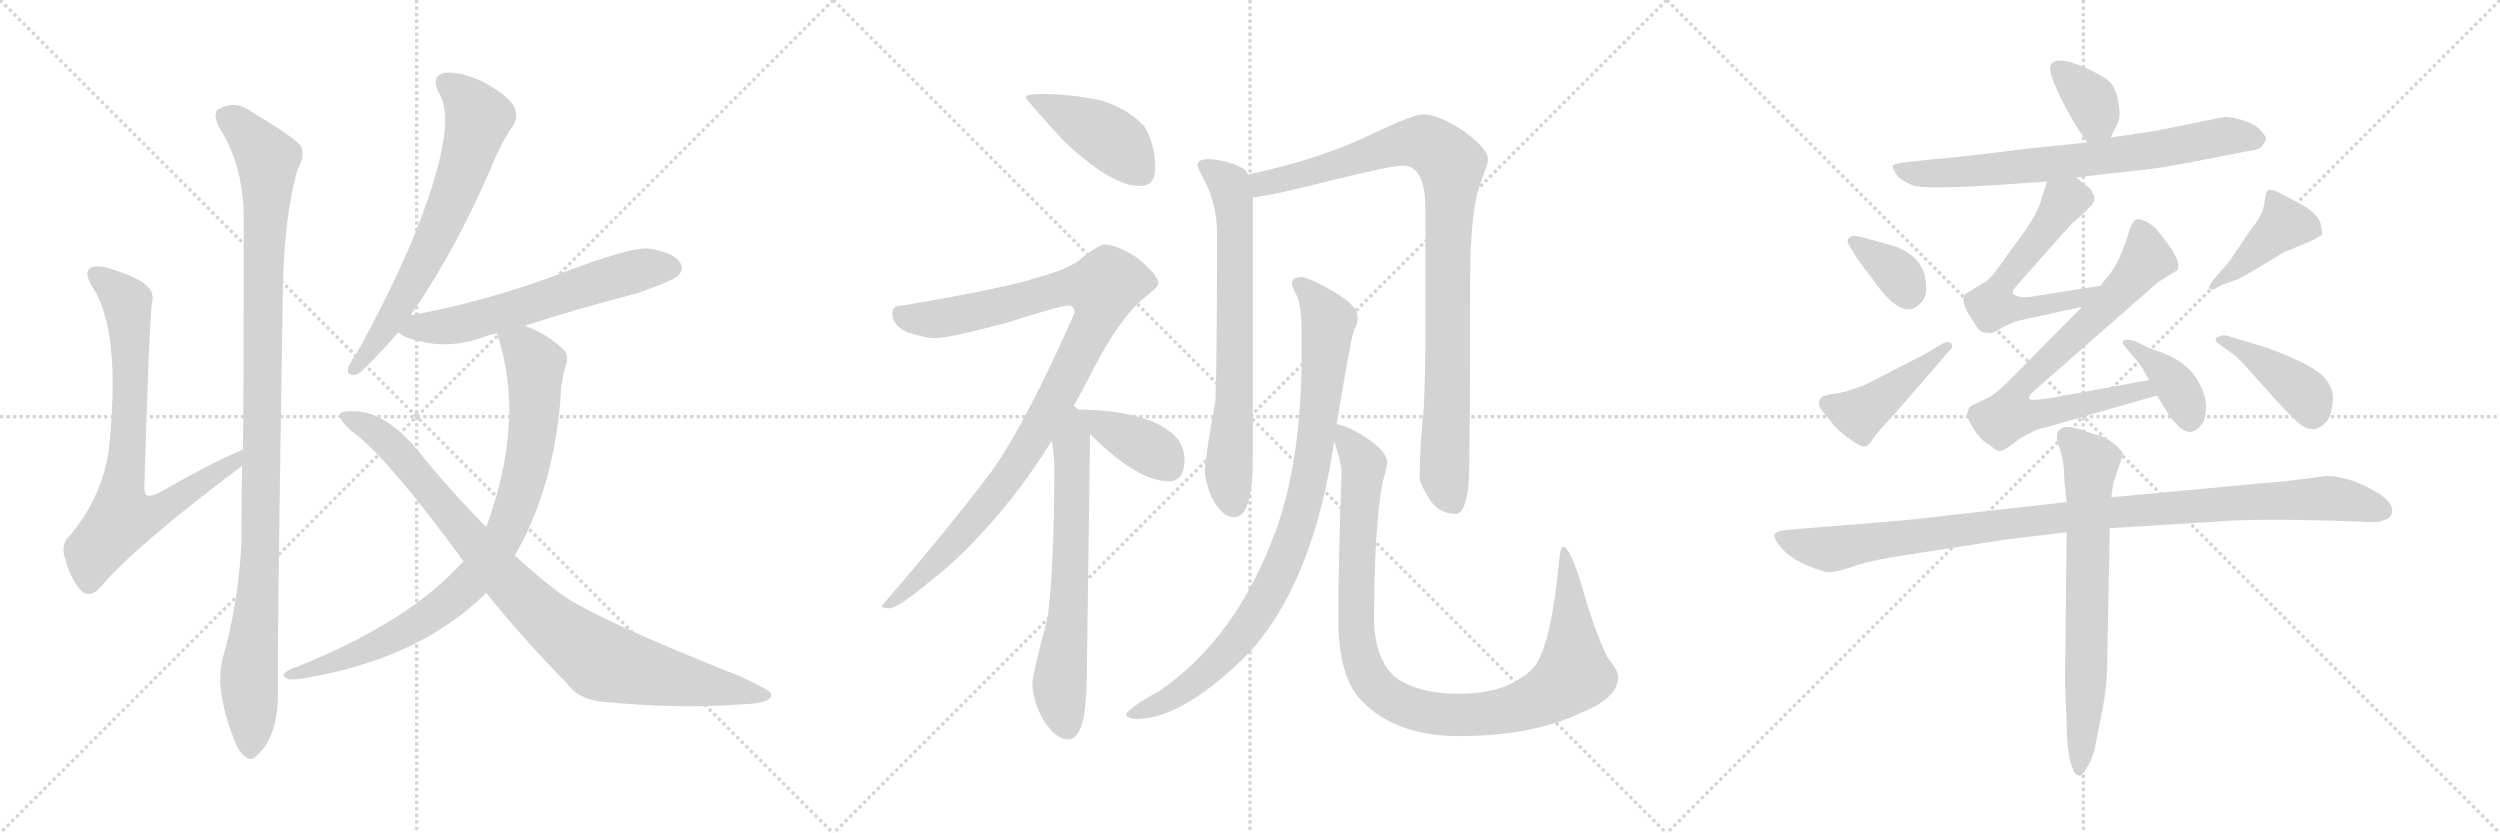 <svg version="1.1" viewBox="0 0 3072 1024" xmlns="http://www.w3.org/2000/svg">
  <g stroke="lightgray" stroke-dasharray="1,1" stroke-width="1" transform="scale(4, 4)">
    <line x1="0" y1="0" x2="256" y2="256"></line>
    <line x1="256" y1="0" x2="0" y2="256"></line>
    <line x1="128" y1="0" x2="128" y2="256"></line>
    <line x1="0" y1="128" x2="256" y2="128"></line>
    <line x1="256" y1="0" x2="512" y2="256"></line>
    <line x1="512" y1="0" x2="256" y2="256"></line>
    <line x1="384" y1="0" x2="384" y2="256"></line>
    <line x1="256" y1="128" x2="512" y2="128"></line>
    <line x1="512" y1="0" x2="768" y2="256"></line>
    <line x1="768" y1="0" x2="512" y2="256"></line>
    <line x1="640" y1="0" x2="640" y2="256"></line>
    <line x1="512" y1="128" x2="768" y2="128"></line>
  </g>
<g transform="scale(1, -1) translate(0, -850)">
   <style type="text/css">
    @keyframes keyframes0 {
      from {
       stroke: black;
       stroke-dashoffset: 745;
       stroke-width: 128;
       }
       71% {
       animation-timing-function: step-end;
       stroke: black;
       stroke-dashoffset: 0;
       stroke-width: 128;
       }
       to {
       stroke: black;
       stroke-width: 1024;
       }
       }
       #make-me-a-hanzi-animation-0 {
         animation: keyframes0 0.856s both;
         animation-delay: 0s;
         animation-timing-function: linear;
       }
    @keyframes keyframes1 {
      from {
       stroke: black;
       stroke-dashoffset: 1053;
       stroke-width: 128;
       }
       77% {
       animation-timing-function: step-end;
       stroke: black;
       stroke-dashoffset: 0;
       stroke-width: 128;
       }
       to {
       stroke: black;
       stroke-width: 1024;
       }
       }
       #make-me-a-hanzi-animation-1 {
         animation: keyframes1 1.107s both;
         animation-delay: 0.856s;
         animation-timing-function: linear;
       }
    @keyframes keyframes2 {
      from {
       stroke: black;
       stroke-dashoffset: 659;
       stroke-width: 128;
       }
       68% {
       animation-timing-function: step-end;
       stroke: black;
       stroke-dashoffset: 0;
       stroke-width: 128;
       }
       to {
       stroke: black;
       stroke-width: 1024;
       }
       }
       #make-me-a-hanzi-animation-2 {
         animation: keyframes2 0.786s both;
         animation-delay: 1.963s;
         animation-timing-function: linear;
       }
    @keyframes keyframes3 {
      from {
       stroke: black;
       stroke-dashoffset: 594;
       stroke-width: 128;
       }
       66% {
       animation-timing-function: step-end;
       stroke: black;
       stroke-dashoffset: 0;
       stroke-width: 128;
       }
       to {
       stroke: black;
       stroke-width: 1024;
       }
       }
       #make-me-a-hanzi-animation-3 {
         animation: keyframes3 0.733s both;
         animation-delay: 2.75s;
         animation-timing-function: linear;
       }
    @keyframes keyframes4 {
      from {
       stroke: black;
       stroke-dashoffset: 845;
       stroke-width: 128;
       }
       73% {
       animation-timing-function: step-end;
       stroke: black;
       stroke-dashoffset: 0;
       stroke-width: 128;
       }
       to {
       stroke: black;
       stroke-width: 1024;
       }
       }
       #make-me-a-hanzi-animation-4 {
         animation: keyframes4 0.938s both;
         animation-delay: 3.483s;
         animation-timing-function: linear;
       }
    @keyframes keyframes5 {
      from {
       stroke: black;
       stroke-dashoffset: 904;
       stroke-width: 128;
       }
       75% {
       animation-timing-function: step-end;
       stroke: black;
       stroke-dashoffset: 0;
       stroke-width: 128;
       }
       to {
       stroke: black;
       stroke-width: 1024;
       }
       }
       #make-me-a-hanzi-animation-5 {
         animation: keyframes5 0.986s both;
         animation-delay: 4.421s;
         animation-timing-function: linear;
       }
    @keyframes keyframes6 {
      from {
       stroke: black;
       stroke-dashoffset: 424;
       stroke-width: 128;
       }
       58% {
       animation-timing-function: step-end;
       stroke: black;
       stroke-dashoffset: 0;
       stroke-width: 128;
       }
       to {
       stroke: black;
       stroke-width: 1024;
       }
       }
       #make-me-a-hanzi-animation-6 {
         animation: keyframes6 0.595s both;
         animation-delay: 5.406s;
         animation-timing-function: linear;
       }
    @keyframes keyframes7 {
      from {
       stroke: black;
       stroke-dashoffset: 983;
       stroke-width: 128;
       }
       76% {
       animation-timing-function: step-end;
       stroke: black;
       stroke-dashoffset: 0;
       stroke-width: 128;
       }
       to {
       stroke: black;
       stroke-width: 1024;
       }
       }
       #make-me-a-hanzi-animation-7 {
         animation: keyframes7 1.05s both;
         animation-delay: 6.001s;
         animation-timing-function: linear;
       }
    @keyframes keyframes8 {
      from {
       stroke: black;
       stroke-dashoffset: 645;
       stroke-width: 128;
       }
       68% {
       animation-timing-function: step-end;
       stroke: black;
       stroke-dashoffset: 0;
       stroke-width: 128;
       }
       to {
       stroke: black;
       stroke-width: 1024;
       }
       }
       #make-me-a-hanzi-animation-8 {
         animation: keyframes8 0.775s both;
         animation-delay: 7.051s;
         animation-timing-function: linear;
       }
    @keyframes keyframes9 {
      from {
       stroke: black;
       stroke-dashoffset: 384;
       stroke-width: 128;
       }
       56% {
       animation-timing-function: step-end;
       stroke: black;
       stroke-dashoffset: 0;
       stroke-width: 128;
       }
       to {
       stroke: black;
       stroke-width: 1024;
       }
       }
       #make-me-a-hanzi-animation-9 {
         animation: keyframes9 0.562s both;
         animation-delay: 7.826s;
         animation-timing-function: linear;
       }
    @keyframes keyframes10 {
      from {
       stroke: black;
       stroke-dashoffset: 688;
       stroke-width: 128;
       }
       69% {
       animation-timing-function: step-end;
       stroke: black;
       stroke-dashoffset: 0;
       stroke-width: 128;
       }
       to {
       stroke: black;
       stroke-width: 1024;
       }
       }
       #make-me-a-hanzi-animation-10 {
         animation: keyframes10 0.81s both;
         animation-delay: 8.389s;
         animation-timing-function: linear;
       }
    @keyframes keyframes11 {
      from {
       stroke: black;
       stroke-dashoffset: 933;
       stroke-width: 128;
       }
       75% {
       animation-timing-function: step-end;
       stroke: black;
       stroke-dashoffset: 0;
       stroke-width: 128;
       }
       to {
       stroke: black;
       stroke-width: 1024;
       }
       }
       #make-me-a-hanzi-animation-11 {
         animation: keyframes11 1.009s both;
         animation-delay: 9.199s;
         animation-timing-function: linear;
       }
    @keyframes keyframes12 {
      from {
       stroke: black;
       stroke-dashoffset: 891;
       stroke-width: 128;
       }
       74% {
       animation-timing-function: step-end;
       stroke: black;
       stroke-dashoffset: 0;
       stroke-width: 128;
       }
       to {
       stroke: black;
       stroke-width: 1024;
       }
       }
       #make-me-a-hanzi-animation-12 {
         animation: keyframes12 0.975s both;
         animation-delay: 10.208s;
         animation-timing-function: linear;
       }
    @keyframes keyframes13 {
      from {
       stroke: black;
       stroke-dashoffset: 1004;
       stroke-width: 128;
       }
       77% {
       animation-timing-function: step-end;
       stroke: black;
       stroke-dashoffset: 0;
       stroke-width: 128;
       }
       to {
       stroke: black;
       stroke-width: 1024;
       }
       }
       #make-me-a-hanzi-animation-13 {
         animation: keyframes13 1.067s both;
         animation-delay: 11.183s;
         animation-timing-function: linear;
       }
    @keyframes keyframes14 {
      from {
       stroke: black;
       stroke-dashoffset: 355;
       stroke-width: 128;
       }
       54% {
       animation-timing-function: step-end;
       stroke: black;
       stroke-dashoffset: 0;
       stroke-width: 128;
       }
       to {
       stroke: black;
       stroke-width: 1024;
       }
       }
       #make-me-a-hanzi-animation-14 {
         animation: keyframes14 0.539s both;
         animation-delay: 12.25s;
         animation-timing-function: linear;
       }
    @keyframes keyframes15 {
      from {
       stroke: black;
       stroke-dashoffset: 702;
       stroke-width: 128;
       }
       70% {
       animation-timing-function: step-end;
       stroke: black;
       stroke-dashoffset: 0;
       stroke-width: 128;
       }
       to {
       stroke: black;
       stroke-width: 1024;
       }
       }
       #make-me-a-hanzi-animation-15 {
         animation: keyframes15 0.821s both;
         animation-delay: 12.789s;
         animation-timing-function: linear;
       }
    @keyframes keyframes16 {
      from {
       stroke: black;
       stroke-dashoffset: 568;
       stroke-width: 128;
       }
       65% {
       animation-timing-function: step-end;
       stroke: black;
       stroke-dashoffset: 0;
       stroke-width: 128;
       }
       to {
       stroke: black;
       stroke-width: 1024;
       }
       }
       #make-me-a-hanzi-animation-16 {
         animation: keyframes16 0.712s both;
         animation-delay: 13.61s;
         animation-timing-function: linear;
       }
    @keyframes keyframes17 {
      from {
       stroke: black;
       stroke-dashoffset: 730;
       stroke-width: 128;
       }
       70% {
       animation-timing-function: step-end;
       stroke: black;
       stroke-dashoffset: 0;
       stroke-width: 128;
       }
       to {
       stroke: black;
       stroke-width: 1024;
       }
       }
       #make-me-a-hanzi-animation-17 {
         animation: keyframes17 0.844s both;
         animation-delay: 14.322s;
         animation-timing-function: linear;
       }
    @keyframes keyframes18 {
      from {
       stroke: black;
       stroke-dashoffset: 380;
       stroke-width: 128;
       }
       55% {
       animation-timing-function: step-end;
       stroke: black;
       stroke-dashoffset: 0;
       stroke-width: 128;
       }
       to {
       stroke: black;
       stroke-width: 1024;
       }
       }
       #make-me-a-hanzi-animation-18 {
         animation: keyframes18 0.559s both;
         animation-delay: 15.167s;
         animation-timing-function: linear;
       }
    @keyframes keyframes19 {
      from {
       stroke: black;
       stroke-dashoffset: 349;
       stroke-width: 128;
       }
       53% {
       animation-timing-function: step-end;
       stroke: black;
       stroke-dashoffset: 0;
       stroke-width: 128;
       }
       to {
       stroke: black;
       stroke-width: 1024;
       }
       }
       #make-me-a-hanzi-animation-19 {
         animation: keyframes19 0.534s both;
         animation-delay: 15.726s;
         animation-timing-function: linear;
       }
    @keyframes keyframes20 {
      from {
       stroke: black;
       stroke-dashoffset: 432;
       stroke-width: 128;
       }
       58% {
       animation-timing-function: step-end;
       stroke: black;
       stroke-dashoffset: 0;
       stroke-width: 128;
       }
       to {
       stroke: black;
       stroke-width: 1024;
       }
       }
       #make-me-a-hanzi-animation-20 {
         animation: keyframes20 0.602s both;
         animation-delay: 16.26s;
         animation-timing-function: linear;
       }
    @keyframes keyframes21 {
      from {
       stroke: black;
       stroke-dashoffset: 411;
       stroke-width: 128;
       }
       57% {
       animation-timing-function: step-end;
       stroke: black;
       stroke-dashoffset: 0;
       stroke-width: 128;
       }
       to {
       stroke: black;
       stroke-width: 1024;
       }
       }
       #make-me-a-hanzi-animation-21 {
         animation: keyframes21 0.584s both;
         animation-delay: 16.861s;
         animation-timing-function: linear;
       }
    @keyframes keyframes22 {
      from {
       stroke: black;
       stroke-dashoffset: 398;
       stroke-width: 128;
       }
       56% {
       animation-timing-function: step-end;
       stroke: black;
       stroke-dashoffset: 0;
       stroke-width: 128;
       }
       to {
       stroke: black;
       stroke-width: 1024;
       }
       }
       #make-me-a-hanzi-animation-22 {
         animation: keyframes22 0.574s both;
         animation-delay: 17.446s;
         animation-timing-function: linear;
       }
    @keyframes keyframes23 {
      from {
       stroke: black;
       stroke-dashoffset: 1004;
       stroke-width: 128;
       }
       77% {
       animation-timing-function: step-end;
       stroke: black;
       stroke-dashoffset: 0;
       stroke-width: 128;
       }
       to {
       stroke: black;
       stroke-width: 1024;
       }
       }
       #make-me-a-hanzi-animation-23 {
         animation: keyframes23 1.067s both;
         animation-delay: 18.02s;
         animation-timing-function: linear;
       }
    @keyframes keyframes24 {
      from {
       stroke: black;
       stroke-dashoffset: 678;
       stroke-width: 128;
       }
       69% {
       animation-timing-function: step-end;
       stroke: black;
       stroke-dashoffset: 0;
       stroke-width: 128;
       }
       to {
       stroke: black;
       stroke-width: 1024;
       }
       }
       #make-me-a-hanzi-animation-24 {
         animation: keyframes24 0.802s both;
         animation-delay: 19.087s;
         animation-timing-function: linear;
       }
</style>
<path d="M 298.5 297.5 Q 265.5 284.5 193.5 243.5 Q 183.5 239.5 180.5 241.5 Q 176.5 244.5 177.5 255.5 Q 183.5 454.5 186.5 475.5 Q 190.5 491.5 179.5 499.5 Q 169.5 509.5 130.5 521.5 Q 114.5 524.5 109.5 519.5 Q 103.5 513.5 113.5 497.5 Q 149.5 443.5 133.5 295.5 Q 124.5 237.5 85.5 191.5 Q 73.5 181.5 80.5 161.5 Q 87.5 136.5 100.5 123.5 Q 110.5 114.5 123.5 128.5 Q 166.5 179.5 297.5 277.5 C 321.5 295.5 326.5 309.5 298.5 297.5 Z" fill="lightgray"></path> 
<path d="M 273.5 40.5 Q 263.5 3.5 287.5 -58.5 Q 294.5 -76.5 301.5 -79.5 Q 308.5 -86.5 315.5 -78.5 Q 342.5 -54.5 341.5 1.5 Q 340.5 49.5 347.5 489.5 Q 348.5 580.5 365.5 641.5 Q 374.5 656.5 370.5 669.5 Q 364.5 679.5 309.5 712.5 Q 287.5 728.5 266.5 714.5 Q 262.5 708.5 268.5 694.5 Q 298.5 649.5 299.5 584.5 Q 299.5 353.5 298.5 297.5 L 297.5 277.5 Q 296.5 231.5 296.5 179.5 Q 292.5 106.5 273.5 40.5 Z" fill="lightgray"></path> 
<path d="M 504.5 462.5 Q 558.5 540.5 601.5 639.5 Q 616.5 676.5 630.5 695.5 Q 637.5 707.5 631.5 719.5 Q 624.5 732.5 593.5 749.5 Q 565.5 762.5 546.5 760.5 Q 528.5 756.5 539.5 735.5 Q 564.5 696.5 506.5 554.5 Q 478.5 488.5 437.5 414.5 Q 428.5 402.5 427.5 396.5 Q 426.5 386.5 439.5 390.5 Q 446.5 393.5 489.5 441.5 L 504.5 462.5 Z" fill="lightgray"></path> 
<path d="M 644.5 449.5 Q 708.5 470.5 782.5 489.5 Q 825.5 504.5 832.5 510.5 Q 841.5 519.5 835.5 527.5 Q 828.5 539.5 797.5 544.5 Q 775.5 547.5 682.5 511.5 Q 592.5 478.5 504.5 462.5 C 475.5 456.5 466.5 455.5 489.5 441.5 Q 498.5 432.5 533.5 427.5 Q 561.5 424.5 593.5 435.5 Q 600.5 438.5 610.5 440.5 L 644.5 449.5 Z" fill="lightgray"></path> 
<path d="M 632.5 167.5 Q 678.5 245.5 688.5 356.5 Q 689.5 384.5 695.5 401.5 Q 699.5 414.5 691.5 421.5 Q 670.5 440.5 647.5 448.5 Q 646.5 449.5 644.5 449.5 C 616.5 460.5 602.5 466.5 610.5 440.5 Q 646.5 335.5 597.5 202.5 L 569.5 160.5 Q 502.5 85.5 364.5 30.5 Q 354.5 27.5 350.5 23.5 Q 344.5 19.5 354.5 15.5 Q 360.5 14.5 373.5 16.5 Q 467.5 32.5 532.5 71.5 Q 569.5 93.5 597.5 121.5 L 632.5 167.5 Z" fill="lightgray"></path> 
<path d="M 597.5 121.5 Q 640.5 67.5 695.5 11.5 Q 711.5 -10.5 742.5 -12.5 Q 835.5 -21.5 910.5 -15.5 Q 950.5 -14.5 947.5 -2.5 Q 947.5 1.5 910.5 18.5 Q 733.5 88.5 688.5 120.5 Q 664.5 138.5 632.5 167.5 L 597.5 202.5 Q 554.5 245.5 512.5 297.5 Q 476.5 340.5 440.5 344.5 Q 421.5 345.5 417.5 341.5 Q 416.5 334.5 430.5 321.5 Q 473.5 291.5 569.5 160.5 L 597.5 121.5 Z" fill="lightgray"></path> 
<path d="M 1280.5 734.5 Q 1260.5 734.5 1260.5 730.5 Q 1260.5 727.5 1307.5 676.5 Q 1365.5 621.5 1400.5 621.5 Q 1419.5 621.5 1419.5 642.5 Q 1419.5 674.5 1405.5 695.5 Q 1385.5 716.5 1353.5 726.5 Q 1316.5 734.5 1280.5 734.5 Z" fill="lightgray"></path> 
<path d="M 1356.5 549.5 Q 1351.5 549.5 1332.5 535.5 Q 1317.5 520.5 1276.5 509.5 Q 1238.5 496.5 1108.5 474.5 Q 1096.5 474.5 1096.5 465.5 Q 1096.5 449.5 1115.5 441.5 Q 1137.5 434.5 1148.5 434.5 Q 1166.5 434.5 1237.5 453.5 Q 1303.5 474.5 1312.5 474.5 Q 1320.5 474.5 1320.5 465.5 Q 1261.5 332.5 1220.5 273.5 Q 1165.5 200.5 1083.5 105.5 Q 1083.5 102.5 1092.5 102.5 Q 1103.5 102.5 1142.5 135.5 Q 1189.5 170.5 1244.5 239.5 Q 1269.5 271.5 1292.5 308.5 L 1319.5 351.5 Q 1331.5 372.5 1343.5 396.5 Q 1375.5 458.5 1405.5 483.5 Q 1423.5 497.5 1423.5 501.5 Q 1423.5 512.5 1395.5 534.5 Q 1371.5 549.5 1356.5 549.5 Z" fill="lightgray"></path> 
<path d="M 1292.5 308.5 Q 1295.5 289.5 1295.5 276.5 Q 1295.5 155.5 1287.5 91.5 Q 1268.5 20.5 1268.5 10.5 Q 1269.5 -12.5 1281.5 -33.5 Q 1296.5 -58.5 1312.5 -58.5 Q 1325.5 -58.5 1331.5 -32.5 Q 1335.5 -7.5 1335.5 21.5 L 1339.5 316.5 C 1339.5 345.5 1339.5 345.5 1325.5 346.5 Q 1323.5 348.5 1319.5 351.5 C 1300.5 374.5 1288.5 338.5 1292.5 308.5 Z" fill="lightgray"></path> 
<path d="M 1339.5 316.5 Q 1346.5 309.5 1356.5 300.5 Q 1403.5 258.5 1436.5 258.5 Q 1455.5 258.5 1455.5 285.5 Q 1455.5 299.5 1446.5 311.5 Q 1430.5 329.5 1396.5 338.5 Q 1368.5 345.5 1335.5 346.5 L 1325.5 346.5 C 1308.5 346.5 1318.5 337.5 1339.5 316.5 Z" fill="lightgray"></path> 
<path d="M 1484.5 654.5 Q 1471.5 654.5 1471.5 646.5 Q 1471.5 643.5 1480.5 627.5 Q 1495.5 597.5 1495.5 562.5 Q 1495.5 411.5 1493.5 357.5 Q 1480.5 285.5 1480.5 270.5 Q 1480.5 260.5 1488.5 239.5 Q 1501.5 214.5 1516.5 214.5 Q 1527.5 214.5 1532.5 229.5 Q 1539.5 246.5 1539.5 289.5 L 1539.5 607.5 L 1533.5 635.5 Q 1531.5 640.5 1526.5 643.5 Q 1508.5 653.5 1484.5 654.5 Z" fill="lightgray"></path> 
<path d="M 1539.5 607.5 Q 1562.5 609.5 1636.5 628.5 Q 1710.5 646.5 1723.5 646.5 Q 1751.5 646.5 1751.5 593.5 L 1751.5 431.5 Q 1751.5 393.5 1749.5 348.5 Q 1744.5 298.5 1744.5 262.5 Q 1744.5 255.5 1758.5 233.5 Q 1770.5 218.5 1788.5 218.5 Q 1800.5 218.5 1804.5 253.5 Q 1806.5 281.5 1806.5 504.5 Q 1806.5 594.5 1820.5 628.5 Q 1828.5 649.5 1828.5 654.5 Q 1828.5 666.5 1800.5 687.5 Q 1768.5 709.5 1748.5 709.5 Q 1737.5 709.5 1690.5 687.5 Q 1626.5 655.5 1533.5 635.5 C 1504.5 628.5 1509.5 602.5 1539.5 607.5 Z" fill="lightgray"></path> 
<path d="M 1599.5 509.5 Q 1587.5 509.5 1587.5 501.5 Q 1587.5 498.5 1594.5 484.5 Q 1599.5 470.5 1599.5 437.5 L 1599.5 417.5 Q 1599.5 284.5 1567.5 197.5 Q 1519.5 66.5 1425.5 1.5 Q 1383.5 -21.5 1383.5 -29.5 Q 1390.5 -33.5 1396.5 -33.5 Q 1453.5 -33.5 1534.5 47.5 Q 1613.5 133.5 1639.5 307.5 L 1642.5 328.5 Q 1658.5 426.5 1663.5 443.5 Q 1668.5 453.5 1668.5 458.5 Q 1668.5 460.5 1667.5 461.5 L 1667.5 463.5 Q 1667.5 474.5 1637.5 492.5 Q 1609.5 508.5 1599.5 509.5 Z" fill="lightgray"></path> 
<path d="M 1639.5 307.5 Q 1648.5 280.5 1648.5 270.5 Q 1644.5 155.5 1644.5 90.5 Q 1644.5 17.5 1673.5 -11.5 Q 1715.5 -54.5 1792.5 -54.5 Q 1883.5 -54.5 1943.5 -25.5 Q 1988.5 -7.5 1988.5 18.5 Q 1988.5 25.5 1974.5 43.5 Q 1957.5 79.5 1942.5 134.5 Q 1928.5 178.5 1920.5 178.5 Q 1917.5 178.5 1915.5 157.5 Q 1907.5 76.5 1893.5 45.5 Q 1887.5 27.5 1866.5 15.5 Q 1839.5 -2.5 1792.5 -2.5 Q 1740.5 -2.5 1712.5 19.5 Q 1688.5 43.5 1688.5 90.5 Q 1688.5 197.5 1698.5 255.5 Q 1704.5 276.5 1704.5 281.5 Q 1704.5 295.5 1679.5 311.5 Q 1657.5 326.5 1642.5 328.5 C 1632.5 332.5 1632.5 332.5 1639.5 307.5 Z" fill="lightgray"></path> 
<path d="M 2593.5 681.0 L 2600.5 695.0 Q 2606.5 704.0 2603.5 721.0 Q 2601.5 737.0 2594.5 747.0 Q 2587.5 756.0 2557.5 769.0 Q 2527.5 781.0 2520.5 771.0 Q 2513.5 760.0 2549.5 698.0 L 2564.5 675.0 C 2579.5 652.0 2580.5 654.0 2593.5 681.0 Z" fill="lightgray"></path> 
<path d="M 2459.5 623.0 L 2515.5 627.0 L 2551.5 632.0 L 2620.5 640.0 Q 2651.5 642.0 2724.5 657.0 L 2760.5 664.0 Q 2772.5 665.0 2778.5 669.0 Q 2784.5 677.0 2784.5 679.0 Q 2785.5 681.0 2778.5 689.0 Q 2772.5 697.0 2756.5 702.0 Q 2741.5 707.0 2731.5 706.0 L 2647.5 689.0 L 2593.5 681.0 L 2564.5 675.0 L 2488.5 667.0 Q 2408.5 657.0 2372.5 654.0 L 2344.5 651.0 Q 2326.5 649.0 2325.5 646.0 Q 2325.5 643.0 2331.5 634.0 Q 2337.5 627.0 2351.5 622.0 Q 2365.5 617.0 2459.5 623.0 Z" fill="lightgray"></path> 
<path d="M 2515.5 627.0 L 2508.5 606.0 Q 2506.5 594.0 2489.5 568.0 L 2460.5 528.0 Q 2446.5 508.0 2441.5 505.0 L 2415.5 489.0 Q 2408.5 482.0 2418.5 465.0 Q 2429.5 447.0 2432.5 444.0 Q 2436.5 441.0 2442.5 441.0 Q 2447.5 439.0 2459.5 447.0 Q 2472.5 454.0 2480.5 456.0 L 2558.5 473.0 C 2587.5 479.0 2611.5 504.0 2581.5 499.0 L 2493.5 485.0 L 2483.5 485.0 Q 2477.5 486.0 2473.5 489.0 Q 2470.5 491.0 2482.5 504.0 L 2546.5 576.0 Q 2550.5 578.0 2550.5 579.0 L 2565.5 593.0 Q 2571.5 599.0 2573.5 603.0 Q 2574.5 610.0 2568.5 618.0 L 2551.5 632.0 C 2528.5 651.0 2524.5 654.0 2515.5 627.0 Z" fill="lightgray"></path> 
<path d="M 2558.5 473.0 L 2470.5 384.0 Q 2451.5 365.0 2442.5 361.0 L 2425.5 353.0 Q 2421.5 351.0 2419.5 349.0 L 2417.5 343.0 Q 2415.5 339.0 2424.5 324.0 Q 2434.5 308.0 2446.5 302.0 Q 2453.5 295.0 2458.5 296.0 Q 2464.5 297.0 2476.5 307.0 Q 2488.5 316.0 2495.5 318.0 Q 2499.5 322.0 2514.5 325.0 L 2650.5 364.0 C 2679.5 372.0 2670.5 388.0 2640.5 383.0 L 2520.5 361.0 Q 2494.5 357.0 2493.5 360.0 Q 2493.5 364.0 2497.5 368.0 L 2651.5 503.0 L 2675.5 518.0 Q 2682.5 529.0 2652.5 565.0 Q 2647.5 572.0 2638.5 577.0 Q 2629.5 582.0 2624.5 580.0 Q 2620.5 578.0 2616.5 567.0 Q 2613.5 555.0 2605.5 536.0 L 2601.5 527.0 L 2592.5 513.0 Q 2584.5 504.0 2581.5 499.0 L 2558.5 473.0 Z" fill="lightgray"></path> 
<path d="M 2650.5 364.0 L 2664.5 341.0 Q 2680.5 318.0 2692.5 319.0 Q 2709.5 325.0 2710.5 345.0 Q 2712.5 365.0 2697.5 387.0 Q 2683.5 408.0 2650.5 419.0 Q 2640.5 422.0 2623.5 431.0 Q 2609.5 434.0 2609.5 431.0 Q 2606.5 429.0 2610.5 425.0 L 2629.5 402.0 Q 2631.5 400.0 2634.5 394.0 L 2640.5 383.0 L 2650.5 364.0 Z" fill="lightgray"></path> 
<path d="M 2275.5 560.0 L 2270.5 556.0 Q 2269.5 552.0 2274.5 545.0 L 2281.5 533.0 L 2302.5 505.0 Q 2339.5 452.0 2361.5 479.0 Q 2368.5 487.0 2366.5 503.0 Q 2364.5 533.0 2329.5 547.0 L 2286.5 559.0 Q 2276.5 561.0 2275.5 560.0 Z" fill="lightgray"></path> 
<path d="M 2385.5 427.0 L 2365.5 415.0 L 2291.5 377.0 L 2274.5 371.0 Q 2258.5 366.0 2251.5 366.0 Q 2245.5 365.0 2239.5 363.0 Q 2230.5 355.0 2239.5 345.0 L 2255.5 325.0 Q 2263.5 317.0 2276.5 308.0 Q 2289.5 299.0 2293.5 302.0 Q 2298.5 305.0 2301.5 311.0 Q 2304.5 316.0 2329.5 343.0 L 2394.5 418.0 Q 2401.5 424.0 2397.5 428.0 Q 2394.5 432.0 2385.5 427.0 Z" fill="lightgray"></path> 
<path d="M 2721.5 495.0 L 2730.5 500.0 L 2750.5 507.0 Q 2751.5 507.0 2771.5 519.0 L 2806.5 540.0 L 2842.5 555.0 L 2852.5 561.0 Q 2854.5 563.0 2852.5 569.0 Q 2852.5 586.0 2825.5 600.0 Q 2799.5 614.0 2794.5 616.0 Q 2789.5 617.0 2786.5 616.0 Q 2784.5 614.0 2782.5 601.0 Q 2781.5 587.0 2764.5 566.0 L 2743.5 535.0 Q 2739.5 528.0 2726.5 514.0 Q 2713.5 499.0 2714.5 496.0 Q 2716.5 493.0 2721.5 495.0 Z" fill="lightgray"></path> 
<path d="M 2728.5 426.0 L 2746.5 413.0 Q 2751.5 409.0 2767.5 391.0 L 2793.5 362.0 Q 2808.5 345.0 2823.5 331.0 Q 2845.5 312.0 2861.5 336.0 Q 2865.5 344.0 2866.5 357.0 Q 2868.5 370.0 2858.5 383.0 Q 2847.5 400.0 2787.5 422.0 L 2738.5 437.0 Q 2732.5 439.0 2728.5 437.0 Q 2716.5 434.0 2728.5 426.0 Z" fill="lightgray"></path> 
<path d="M 2539.5 233.0 L 2343.5 211.0 L 2197.5 199.0 Q 2182.5 198.0 2180.5 193.0 Q 2179.5 187.0 2190.5 175.0 Q 2201.5 163.0 2221.5 155.0 Q 2242.5 146.0 2249.5 147.0 Q 2256.5 147.0 2280.5 155.0 Q 2300.5 162.0 2348.5 169.0 L 2464.5 187.0 L 2539.5 196.0 L 2592.5 201.0 L 2722.5 209.0 Q 2769.5 213.0 2871.5 210.0 L 2898.5 209.0 Q 2923.5 207.0 2929.5 211.0 Q 2938.5 213.0 2939.5 222.0 Q 2940.5 231.0 2925.5 242.0 Q 2889.5 265.0 2858.5 265.0 L 2810.5 259.0 L 2594.5 239.0 L 2539.5 233.0 Z" fill="lightgray"></path> 
<path d="M 2535.5 279.0 L 2536.5 266.0 Q 2536.5 256.0 2537.5 253.0 L 2539.5 233.0 L 2539.5 196.0 L 2537.5 11.0 L 2539.5 -39.0 Q 2539.5 -65.0 2543.5 -84.0 Q 2548.5 -103.0 2554.5 -103.0 Q 2557.5 -105.0 2564.5 -93.0 Q 2572.5 -81.0 2575.5 -62.0 L 2584.5 -17.0 Q 2589.5 10.0 2589.5 42.0 L 2592.5 201.0 L 2594.5 239.0 L 2596.5 255.0 Q 2608.5 290.0 2608.5 293.0 Q 2608.5 295.0 2598.5 304.0 Q 2588.5 313.0 2571.5 317.0 Q 2538.5 330.0 2532.5 323.0 Q 2531.5 323.0 2528.5 319.0 Q 2526.5 312.0 2529.5 303.0 Q 2533.5 293.0 2535.5 279.0 Z" fill="lightgray"></path> 
      <clipPath id="make-me-a-hanzi-clip-0">
      <path d="M 298.5 297.5 Q 265.5 284.5 193.5 243.5 Q 183.5 239.5 180.5 241.5 Q 176.5 244.5 177.5 255.5 Q 183.5 454.5 186.5 475.5 Q 190.5 491.5 179.5 499.5 Q 169.5 509.5 130.5 521.5 Q 114.5 524.5 109.5 519.5 Q 103.5 513.5 113.5 497.5 Q 149.5 443.5 133.5 295.5 Q 124.5 237.5 85.5 191.5 Q 73.5 181.5 80.5 161.5 Q 87.5 136.5 100.5 123.5 Q 110.5 114.5 123.5 128.5 Q 166.5 179.5 297.5 277.5 C 321.5 295.5 326.5 309.5 298.5 297.5 Z" fill="lightgray"></path>
      </clipPath>
      <path clip-path="url(#make-me-a-hanzi-clip-0)" d="M 116.5 513.5 L 156.5 476.5 L 159.5 321.5 L 150.5 212.5 L 202.5 225.5 L 254.5 263.5 L 284.5 277.5 L 295.5 292.5 " fill="none" id="make-me-a-hanzi-animation-0" stroke-dasharray="617 1234" stroke-linecap="round"></path>

      <clipPath id="make-me-a-hanzi-clip-1">
      <path d="M 273.5 40.5 Q 263.5 3.5 287.5 -58.5 Q 294.5 -76.5 301.5 -79.5 Q 308.5 -86.5 315.5 -78.5 Q 342.5 -54.5 341.5 1.5 Q 340.5 49.5 347.5 489.5 Q 348.5 580.5 365.5 641.5 Q 374.5 656.5 370.5 669.5 Q 364.5 679.5 309.5 712.5 Q 287.5 728.5 266.5 714.5 Q 262.5 708.5 268.5 694.5 Q 298.5 649.5 299.5 584.5 Q 299.5 353.5 298.5 297.5 L 297.5 277.5 Q 296.5 231.5 296.5 179.5 Q 292.5 106.5 273.5 40.5 Z" fill="lightgray"></path>
      </clipPath>
      <path clip-path="url(#make-me-a-hanzi-clip-1)" d="M 277.5 708.5 L 306.5 684.5 L 328.5 654.5 L 320.5 181.5 L 305.5 21.5 L 307.5 -66.5 " fill="none" id="make-me-a-hanzi-animation-1" stroke-dasharray="925 1850" stroke-linecap="round"></path>

      <clipPath id="make-me-a-hanzi-clip-2">
      <path d="M 504.5 462.5 Q 558.5 540.5 601.5 639.5 Q 616.5 676.5 630.5 695.5 Q 637.5 707.5 631.5 719.5 Q 624.5 732.5 593.5 749.5 Q 565.5 762.5 546.5 760.5 Q 528.5 756.5 539.5 735.5 Q 564.5 696.5 506.5 554.5 Q 478.5 488.5 437.5 414.5 Q 428.5 402.5 427.5 396.5 Q 426.5 386.5 439.5 390.5 Q 446.5 393.5 489.5 441.5 L 504.5 462.5 Z" fill="lightgray"></path>
      </clipPath>
      <path clip-path="url(#make-me-a-hanzi-clip-2)" d="M 548.5 746.5 L 569.5 731.5 L 587.5 704.5 L 570.5 644.5 L 541.5 571.5 L 493.5 478.5 L 435.5 397.5 " fill="none" id="make-me-a-hanzi-animation-2" stroke-dasharray="531 1062" stroke-linecap="round"></path>

      <clipPath id="make-me-a-hanzi-clip-3">
      <path d="M 644.5 449.5 Q 708.5 470.5 782.5 489.5 Q 825.5 504.5 832.5 510.5 Q 841.5 519.5 835.5 527.5 Q 828.5 539.5 797.5 544.5 Q 775.5 547.5 682.5 511.5 Q 592.5 478.5 504.5 462.5 C 475.5 456.5 466.5 455.5 489.5 441.5 Q 498.5 432.5 533.5 427.5 Q 561.5 424.5 593.5 435.5 Q 600.5 438.5 610.5 440.5 L 644.5 449.5 Z" fill="lightgray"></path>
      </clipPath>
      <path clip-path="url(#make-me-a-hanzi-clip-3)" d="M 497.5 443.5 L 576.5 454.5 L 789.5 519.5 L 825.5 520.5 " fill="none" id="make-me-a-hanzi-animation-3" stroke-dasharray="466 932" stroke-linecap="round"></path>

      <clipPath id="make-me-a-hanzi-clip-4">
      <path d="M 632.5 167.5 Q 678.5 245.5 688.5 356.5 Q 689.5 384.5 695.5 401.5 Q 699.5 414.5 691.5 421.5 Q 670.5 440.5 647.5 448.5 Q 646.5 449.5 644.5 449.5 C 616.5 460.5 602.5 466.5 610.5 440.5 Q 646.5 335.5 597.5 202.5 L 569.5 160.5 Q 502.5 85.5 364.5 30.5 Q 354.5 27.5 350.5 23.5 Q 344.5 19.5 354.5 15.5 Q 360.5 14.5 373.5 16.5 Q 467.5 32.5 532.5 71.5 Q 569.5 93.5 597.5 121.5 L 632.5 167.5 Z" fill="lightgray"></path>
      </clipPath>
      <path clip-path="url(#make-me-a-hanzi-clip-4)" d="M 617.5 435.5 L 643.5 421.5 L 657.5 401.5 L 657.5 351.5 L 640.5 247.5 L 609.5 176.5 L 567.5 124.5 L 515.5 85.5 L 441.5 47.5 L 358.5 22.5 " fill="none" id="make-me-a-hanzi-animation-4" stroke-dasharray="717 1434" stroke-linecap="round"></path>

      <clipPath id="make-me-a-hanzi-clip-5">
      <path d="M 597.5 121.5 Q 640.5 67.5 695.5 11.5 Q 711.5 -10.5 742.5 -12.5 Q 835.5 -21.5 910.5 -15.5 Q 950.5 -14.5 947.5 -2.5 Q 947.5 1.5 910.5 18.5 Q 733.5 88.5 688.5 120.5 Q 664.5 138.5 632.5 167.5 L 597.5 202.5 Q 554.5 245.5 512.5 297.5 Q 476.5 340.5 440.5 344.5 Q 421.5 345.5 417.5 341.5 Q 416.5 334.5 430.5 321.5 Q 473.5 291.5 569.5 160.5 L 597.5 121.5 Z" fill="lightgray"></path>
      </clipPath>
      <path clip-path="url(#make-me-a-hanzi-clip-5)" d="M 422.5 338.5 L 462.5 319.5 L 481.5 302.5 L 643.5 114.5 L 738.5 37.5 L 941.5 -4.5 " fill="none" id="make-me-a-hanzi-animation-5" stroke-dasharray="776 1552" stroke-linecap="round"></path>

      <clipPath id="make-me-a-hanzi-clip-6">
      <path d="M 1280.5 734.5 Q 1260.5 734.5 1260.5 730.5 Q 1260.5 727.5 1307.5 676.5 Q 1365.5 621.5 1400.5 621.5 Q 1419.5 621.5 1419.5 642.5 Q 1419.5 674.5 1405.5 695.5 Q 1385.5 716.5 1353.5 726.5 Q 1316.5 734.5 1280.5 734.5 Z" fill="lightgray"></path>
      </clipPath>
      <path clip-path="url(#make-me-a-hanzi-clip-6)" d="M 1263.5 730.5 L 1358.5 683.5 L 1402.5 639.5 " fill="none" id="make-me-a-hanzi-animation-6" stroke-dasharray="296 592" stroke-linecap="round"></path>

      <clipPath id="make-me-a-hanzi-clip-7">
      <path d="M 1356.5 549.5 Q 1351.5 549.5 1332.5 535.5 Q 1317.5 520.5 1276.5 509.5 Q 1238.5 496.5 1108.5 474.5 Q 1096.5 474.5 1096.5 465.5 Q 1096.5 449.5 1115.5 441.5 Q 1137.5 434.5 1148.5 434.5 Q 1166.5 434.5 1237.5 453.5 Q 1303.5 474.5 1312.5 474.5 Q 1320.5 474.5 1320.5 465.5 Q 1261.5 332.5 1220.5 273.5 Q 1165.5 200.5 1083.5 105.5 Q 1083.5 102.5 1092.5 102.5 Q 1103.5 102.5 1142.5 135.5 Q 1189.5 170.5 1244.5 239.5 Q 1269.5 271.5 1292.5 308.5 L 1319.5 351.5 Q 1331.5 372.5 1343.5 396.5 Q 1375.5 458.5 1405.5 483.5 Q 1423.5 497.5 1423.5 501.5 Q 1423.5 512.5 1395.5 534.5 Q 1371.5 549.5 1356.5 549.5 Z" fill="lightgray"></path>
      </clipPath>
      <path clip-path="url(#make-me-a-hanzi-clip-7)" d="M 1108.5 461.5 L 1157.5 458.5 L 1311.5 497.5 L 1354.5 495.5 L 1350.5 466.5 L 1335.5 433.5 L 1256.5 289.5 L 1174.5 185.5 L 1127.5 135.5 L 1101.5 113.5 L 1090.5 111.5 " fill="none" id="make-me-a-hanzi-animation-7" stroke-dasharray="855 1710" stroke-linecap="round"></path>

      <clipPath id="make-me-a-hanzi-clip-8">
      <path d="M 1292.5 308.5 Q 1295.5 289.5 1295.5 276.5 Q 1295.5 155.5 1287.5 91.5 Q 1268.5 20.5 1268.5 10.5 Q 1269.5 -12.5 1281.5 -33.5 Q 1296.5 -58.5 1312.5 -58.5 Q 1325.5 -58.5 1331.5 -32.5 Q 1335.5 -7.5 1335.5 21.5 L 1339.5 316.5 C 1339.5 345.5 1339.5 345.5 1325.5 346.5 Q 1323.5 348.5 1319.5 351.5 C 1300.5 374.5 1288.5 338.5 1292.5 308.5 Z" fill="lightgray"></path>
      </clipPath>
      <path clip-path="url(#make-me-a-hanzi-clip-8)" d="M 1318.5 344.5 L 1315.5 138.5 L 1301.5 6.5 L 1311.5 -42.5 " fill="none" id="make-me-a-hanzi-animation-8" stroke-dasharray="517 1034" stroke-linecap="round"></path>

      <clipPath id="make-me-a-hanzi-clip-9">
      <path d="M 1339.5 316.5 Q 1346.5 309.5 1356.5 300.5 Q 1403.5 258.5 1436.5 258.5 Q 1455.5 258.5 1455.5 285.5 Q 1455.5 299.5 1446.5 311.5 Q 1430.5 329.5 1396.5 338.5 Q 1368.5 345.5 1335.5 346.5 L 1325.5 346.5 C 1308.5 346.5 1318.5 337.5 1339.5 316.5 Z" fill="lightgray"></path>
      </clipPath>
      <path clip-path="url(#make-me-a-hanzi-clip-9)" d="M 1330.5 342.5 L 1424.5 291.5 L 1437.5 274.5 " fill="none" id="make-me-a-hanzi-animation-9" stroke-dasharray="256 512" stroke-linecap="round"></path>

      <clipPath id="make-me-a-hanzi-clip-10">
      <path d="M 1484.5 654.5 Q 1471.5 654.5 1471.5 646.5 Q 1471.5 643.5 1480.5 627.5 Q 1495.5 597.5 1495.5 562.5 Q 1495.5 411.5 1493.5 357.5 Q 1480.5 285.5 1480.5 270.5 Q 1480.5 260.5 1488.5 239.5 Q 1501.5 214.5 1516.5 214.5 Q 1527.5 214.5 1532.5 229.5 Q 1539.5 246.5 1539.5 289.5 L 1539.5 607.5 L 1533.5 635.5 Q 1531.5 640.5 1526.5 643.5 Q 1508.5 653.5 1484.5 654.5 Z" fill="lightgray"></path>
      </clipPath>
      <path clip-path="url(#make-me-a-hanzi-clip-10)" d="M 1480.5 646.5 L 1510.5 623.5 L 1517.5 583.5 L 1517.5 361.5 L 1509.5 269.5 L 1515.5 230.5 " fill="none" id="make-me-a-hanzi-animation-10" stroke-dasharray="560 1120" stroke-linecap="round"></path>

      <clipPath id="make-me-a-hanzi-clip-11">
      <path d="M 1539.5 607.5 Q 1562.5 609.5 1636.5 628.5 Q 1710.5 646.5 1723.5 646.5 Q 1751.5 646.5 1751.5 593.5 L 1751.5 431.5 Q 1751.5 393.5 1749.5 348.5 Q 1744.5 298.5 1744.5 262.5 Q 1744.5 255.5 1758.5 233.5 Q 1770.5 218.5 1788.5 218.5 Q 1800.5 218.5 1804.5 253.5 Q 1806.5 281.5 1806.5 504.5 Q 1806.5 594.5 1820.5 628.5 Q 1828.5 649.5 1828.5 654.5 Q 1828.5 666.5 1800.5 687.5 Q 1768.5 709.5 1748.5 709.5 Q 1737.5 709.5 1690.5 687.5 Q 1626.5 655.5 1533.5 635.5 C 1504.5 628.5 1509.5 602.5 1539.5 607.5 Z" fill="lightgray"></path>
      </clipPath>
      <path clip-path="url(#make-me-a-hanzi-clip-11)" d="M 1542.5 615.5 L 1551.5 624.5 L 1730.5 674.5 L 1754.5 673.5 L 1783.5 648.5 L 1774.5 266.5 L 1784.5 233.5 " fill="none" id="make-me-a-hanzi-animation-11" stroke-dasharray="805 1610" stroke-linecap="round"></path>

      <clipPath id="make-me-a-hanzi-clip-12">
      <path d="M 1599.5 509.5 Q 1587.5 509.5 1587.5 501.5 Q 1587.5 498.5 1594.5 484.5 Q 1599.5 470.5 1599.5 437.5 L 1599.5 417.5 Q 1599.5 284.5 1567.5 197.5 Q 1519.5 66.5 1425.5 1.5 Q 1383.5 -21.5 1383.5 -29.5 Q 1390.5 -33.5 1396.5 -33.5 Q 1453.5 -33.5 1534.5 47.5 Q 1613.5 133.5 1639.5 307.5 L 1642.5 328.5 Q 1658.5 426.5 1663.5 443.5 Q 1668.5 453.5 1668.5 458.5 Q 1668.5 460.5 1667.5 461.5 L 1667.5 463.5 Q 1667.5 474.5 1637.5 492.5 Q 1609.5 508.5 1599.5 509.5 Z" fill="lightgray"></path>
      </clipPath>
      <path clip-path="url(#make-me-a-hanzi-clip-12)" d="M 1596.5 501.5 L 1632.5 455.5 L 1609.5 265.5 L 1582.5 170.5 L 1551.5 107.5 L 1513.5 54.5 L 1463.5 8.5 L 1390.5 -30.5 " fill="none" id="make-me-a-hanzi-animation-12" stroke-dasharray="763 1526" stroke-linecap="round"></path>

      <clipPath id="make-me-a-hanzi-clip-13">
      <path d="M 1639.5 307.5 Q 1648.5 280.5 1648.5 270.5 Q 1644.5 155.5 1644.5 90.5 Q 1644.5 17.5 1673.5 -11.5 Q 1715.5 -54.5 1792.5 -54.5 Q 1883.5 -54.5 1943.5 -25.5 Q 1988.5 -7.5 1988.5 18.5 Q 1988.5 25.5 1974.5 43.5 Q 1957.5 79.5 1942.5 134.5 Q 1928.5 178.5 1920.5 178.5 Q 1917.5 178.5 1915.5 157.5 Q 1907.5 76.5 1893.5 45.5 Q 1887.5 27.5 1866.5 15.5 Q 1839.5 -2.5 1792.5 -2.5 Q 1740.5 -2.5 1712.5 19.5 Q 1688.5 43.5 1688.5 90.5 Q 1688.5 197.5 1698.5 255.5 Q 1704.5 276.5 1704.5 281.5 Q 1704.5 295.5 1679.5 311.5 Q 1657.5 326.5 1642.5 328.5 C 1632.5 332.5 1632.5 332.5 1639.5 307.5 Z" fill="lightgray"></path>
      </clipPath>
      <path clip-path="url(#make-me-a-hanzi-clip-13)" d="M 1646.5 322.5 L 1675.5 277.5 L 1666.5 145.5 L 1670.5 48.5 L 1683.5 15.5 L 1726.5 -17.5 L 1767.5 -27.5 L 1833.5 -26.5 L 1889.5 -10.5 L 1933.5 20.5 L 1928.5 140.5 L 1921.5 174.5 " fill="none" id="make-me-a-hanzi-animation-13" stroke-dasharray="876 1752" stroke-linecap="round"></path>

      <clipPath id="make-me-a-hanzi-clip-14">
      <path d="M 2593.5 681.0 L 2600.5 695.0 Q 2606.5 704.0 2603.5 721.0 Q 2601.5 737.0 2594.5 747.0 Q 2587.5 756.0 2557.5 769.0 Q 2527.5 781.0 2520.5 771.0 Q 2513.5 760.0 2549.5 698.0 L 2564.5 675.0 C 2579.5 652.0 2580.5 654.0 2593.5 681.0 Z" fill="lightgray"></path>
      </clipPath>
      <path clip-path="url(#make-me-a-hanzi-clip-14)" d="M 2528.5 766.0 L 2568.5 727.0 L 2576.5 704.0 L 2569.5 687.0 " fill="none" id="make-me-a-hanzi-animation-14" stroke-dasharray="227 454" stroke-linecap="round"></path>

      <clipPath id="make-me-a-hanzi-clip-15">
      <path d="M 2459.5 623.0 L 2515.5 627.0 L 2551.5 632.0 L 2620.5 640.0 Q 2651.5 642.0 2724.5 657.0 L 2760.5 664.0 Q 2772.5 665.0 2778.5 669.0 Q 2784.5 677.0 2784.5 679.0 Q 2785.5 681.0 2778.5 689.0 Q 2772.5 697.0 2756.5 702.0 Q 2741.5 707.0 2731.5 706.0 L 2647.5 689.0 L 2593.5 681.0 L 2564.5 675.0 L 2488.5 667.0 Q 2408.5 657.0 2372.5 654.0 L 2344.5 651.0 Q 2326.5 649.0 2325.5 646.0 Q 2325.5 643.0 2331.5 634.0 Q 2337.5 627.0 2351.5 622.0 Q 2365.5 617.0 2459.5 623.0 Z" fill="lightgray"></path>
      </clipPath>
      <path clip-path="url(#make-me-a-hanzi-clip-15)" d="M 2331.5 641.0 L 2422.5 638.0 L 2569.5 654.0 L 2736.5 683.0 L 2773.5 679.0 " fill="none" id="make-me-a-hanzi-animation-15" stroke-dasharray="574 1148" stroke-linecap="round"></path>

      <clipPath id="make-me-a-hanzi-clip-16">
      <path d="M 2515.5 627.0 L 2508.5 606.0 Q 2506.5 594.0 2489.5 568.0 L 2460.5 528.0 Q 2446.5 508.0 2441.5 505.0 L 2415.5 489.0 Q 2408.5 482.0 2418.5 465.0 Q 2429.5 447.0 2432.5 444.0 Q 2436.5 441.0 2442.5 441.0 Q 2447.5 439.0 2459.5 447.0 Q 2472.5 454.0 2480.5 456.0 L 2558.5 473.0 C 2587.5 479.0 2611.5 504.0 2581.5 499.0 L 2493.5 485.0 L 2483.5 485.0 Q 2477.5 486.0 2473.5 489.0 Q 2470.5 491.0 2482.5 504.0 L 2546.5 576.0 Q 2550.5 578.0 2550.5 579.0 L 2565.5 593.0 Q 2571.5 599.0 2573.5 603.0 Q 2574.5 610.0 2568.5 618.0 L 2551.5 632.0 C 2528.5 651.0 2524.5 654.0 2515.5 627.0 Z" fill="lightgray"></path>
      </clipPath>
      <path clip-path="url(#make-me-a-hanzi-clip-16)" d="M 2558.5 606.0 L 2535.5 602.0 L 2465.5 509.0 L 2447.5 474.0 L 2517.5 476.0 L 2555.5 484.0 L 2574.5 498.0 " fill="none" id="make-me-a-hanzi-animation-16" stroke-dasharray="440 880" stroke-linecap="round"></path>

      <clipPath id="make-me-a-hanzi-clip-17">
      <path d="M 2558.5 473.0 L 2470.5 384.0 Q 2451.5 365.0 2442.5 361.0 L 2425.5 353.0 Q 2421.5 351.0 2419.5 349.0 L 2417.5 343.0 Q 2415.5 339.0 2424.5 324.0 Q 2434.5 308.0 2446.5 302.0 Q 2453.5 295.0 2458.5 296.0 Q 2464.5 297.0 2476.5 307.0 Q 2488.5 316.0 2495.5 318.0 Q 2499.5 322.0 2514.5 325.0 L 2650.5 364.0 C 2679.5 372.0 2670.5 388.0 2640.5 383.0 L 2520.5 361.0 Q 2494.5 357.0 2493.5 360.0 Q 2493.5 364.0 2497.5 368.0 L 2651.5 503.0 L 2675.5 518.0 Q 2682.5 529.0 2652.5 565.0 Q 2647.5 572.0 2638.5 577.0 Q 2629.5 582.0 2624.5 580.0 Q 2620.5 578.0 2616.5 567.0 Q 2613.5 555.0 2605.5 536.0 L 2601.5 527.0 L 2592.5 513.0 Q 2584.5 504.0 2581.5 499.0 L 2558.5 473.0 Z" fill="lightgray"></path>
      </clipPath>
      <path clip-path="url(#make-me-a-hanzi-clip-17)" d="M 2629.5 568.0 L 2636.5 530.0 L 2574.5 460.0 L 2486.5 380.0 L 2468.5 340.0 L 2503.5 340.0 L 2633.5 372.0 L 2641.5 366.0 " fill="none" id="make-me-a-hanzi-animation-17" stroke-dasharray="602 1204" stroke-linecap="round"></path>

      <clipPath id="make-me-a-hanzi-clip-18">
      <path d="M 2650.5 364.0 L 2664.5 341.0 Q 2680.5 318.0 2692.5 319.0 Q 2709.5 325.0 2710.5 345.0 Q 2712.5 365.0 2697.5 387.0 Q 2683.5 408.0 2650.5 419.0 Q 2640.5 422.0 2623.5 431.0 Q 2609.5 434.0 2609.5 431.0 Q 2606.5 429.0 2610.5 425.0 L 2629.5 402.0 Q 2631.5 400.0 2634.5 394.0 L 2640.5 383.0 L 2650.5 364.0 Z" fill="lightgray"></path>
      </clipPath>
      <path clip-path="url(#make-me-a-hanzi-clip-18)" d="M 2616.5 429.0 L 2673.5 376.0 L 2691.5 334.0 " fill="none" id="make-me-a-hanzi-animation-18" stroke-dasharray="252 504" stroke-linecap="round"></path>

      <clipPath id="make-me-a-hanzi-clip-19">
      <path d="M 2275.5 560.0 L 2270.5 556.0 Q 2269.5 552.0 2274.5 545.0 L 2281.5 533.0 L 2302.5 505.0 Q 2339.5 452.0 2361.5 479.0 Q 2368.5 487.0 2366.5 503.0 Q 2364.5 533.0 2329.5 547.0 L 2286.5 559.0 Q 2276.5 561.0 2275.5 560.0 Z" fill="lightgray"></path>
      </clipPath>
      <path clip-path="url(#make-me-a-hanzi-clip-19)" d="M 2277.5 552.0 L 2325.5 520.0 L 2344.5 490.0 " fill="none" id="make-me-a-hanzi-animation-19" stroke-dasharray="221 442" stroke-linecap="round"></path>

      <clipPath id="make-me-a-hanzi-clip-20">
      <path d="M 2385.5 427.0 L 2365.5 415.0 L 2291.5 377.0 L 2274.5 371.0 Q 2258.5 366.0 2251.5 366.0 Q 2245.5 365.0 2239.5 363.0 Q 2230.5 355.0 2239.5 345.0 L 2255.5 325.0 Q 2263.5 317.0 2276.5 308.0 Q 2289.5 299.0 2293.5 302.0 Q 2298.5 305.0 2301.5 311.0 Q 2304.5 316.0 2329.5 343.0 L 2394.5 418.0 Q 2401.5 424.0 2397.5 428.0 Q 2394.5 432.0 2385.5 427.0 Z" fill="lightgray"></path>
      </clipPath>
      <path clip-path="url(#make-me-a-hanzi-clip-20)" d="M 2246.5 354.0 L 2285.5 341.0 L 2391.5 424.0 " fill="none" id="make-me-a-hanzi-animation-20" stroke-dasharray="304 608" stroke-linecap="round"></path>

      <clipPath id="make-me-a-hanzi-clip-21">
      <path d="M 2721.5 495.0 L 2730.5 500.0 L 2750.5 507.0 Q 2751.5 507.0 2771.5 519.0 L 2806.5 540.0 L 2842.5 555.0 L 2852.5 561.0 Q 2854.5 563.0 2852.5 569.0 Q 2852.5 586.0 2825.5 600.0 Q 2799.5 614.0 2794.5 616.0 Q 2789.5 617.0 2786.5 616.0 Q 2784.5 614.0 2782.5 601.0 Q 2781.5 587.0 2764.5 566.0 L 2743.5 535.0 Q 2739.5 528.0 2726.5 514.0 Q 2713.5 499.0 2714.5 496.0 Q 2716.5 493.0 2721.5 495.0 Z" fill="lightgray"></path>
      </clipPath>
      <path clip-path="url(#make-me-a-hanzi-clip-21)" d="M 2843.5 565.0 L 2806.5 574.0 L 2757.5 526.0 L 2718.5 498.0 " fill="none" id="make-me-a-hanzi-animation-21" stroke-dasharray="283 566" stroke-linecap="round"></path>

      <clipPath id="make-me-a-hanzi-clip-22">
      <path d="M 2728.5 426.0 L 2746.5 413.0 Q 2751.5 409.0 2767.5 391.0 L 2793.5 362.0 Q 2808.5 345.0 2823.5 331.0 Q 2845.5 312.0 2861.5 336.0 Q 2865.5 344.0 2866.5 357.0 Q 2868.5 370.0 2858.5 383.0 Q 2847.5 400.0 2787.5 422.0 L 2738.5 437.0 Q 2732.5 439.0 2728.5 437.0 Q 2716.5 434.0 2728.5 426.0 Z" fill="lightgray"></path>
      </clipPath>
      <path clip-path="url(#make-me-a-hanzi-clip-22)" d="M 2733.5 432.0 L 2816.5 380.0 L 2836.5 361.0 L 2841.5 345.0 " fill="none" id="make-me-a-hanzi-animation-22" stroke-dasharray="270 540" stroke-linecap="round"></path>

      <clipPath id="make-me-a-hanzi-clip-23">
      <path d="M 2539.5 233.0 L 2343.5 211.0 L 2197.5 199.0 Q 2182.5 198.0 2180.5 193.0 Q 2179.5 187.0 2190.5 175.0 Q 2201.5 163.0 2221.5 155.0 Q 2242.5 146.0 2249.5 147.0 Q 2256.5 147.0 2280.5 155.0 Q 2300.5 162.0 2348.5 169.0 L 2464.5 187.0 L 2539.5 196.0 L 2592.5 201.0 L 2722.5 209.0 Q 2769.5 213.0 2871.5 210.0 L 2898.5 209.0 Q 2923.5 207.0 2929.5 211.0 Q 2938.5 213.0 2939.5 222.0 Q 2940.5 231.0 2925.5 242.0 Q 2889.5 265.0 2858.5 265.0 L 2810.5 259.0 L 2594.5 239.0 L 2539.5 233.0 Z" fill="lightgray"></path>
      </clipPath>
      <path clip-path="url(#make-me-a-hanzi-clip-23)" d="M 2186.5 191.0 L 2248.5 175.0 L 2533.5 215.0 L 2742.5 232.0 L 2855.5 238.0 L 2927.5 223.0 " fill="none" id="make-me-a-hanzi-animation-23" stroke-dasharray="876 1752" stroke-linecap="round"></path>

      <clipPath id="make-me-a-hanzi-clip-24">
      <path d="M 2535.5 279.0 L 2536.5 266.0 Q 2536.5 256.0 2537.5 253.0 L 2539.5 233.0 L 2539.5 196.0 L 2537.5 11.0 L 2539.5 -39.0 Q 2539.5 -65.0 2543.5 -84.0 Q 2548.5 -103.0 2554.5 -103.0 Q 2557.5 -105.0 2564.5 -93.0 Q 2572.5 -81.0 2575.5 -62.0 L 2584.5 -17.0 Q 2589.5 10.0 2589.5 42.0 L 2592.5 201.0 L 2594.5 239.0 L 2596.5 255.0 Q 2608.5 290.0 2608.5 293.0 Q 2608.5 295.0 2598.5 304.0 Q 2588.5 313.0 2571.5 317.0 Q 2538.5 330.0 2532.5 323.0 Q 2531.5 323.0 2528.5 319.0 Q 2526.5 312.0 2529.5 303.0 Q 2533.5 293.0 2535.5 279.0 Z" fill="lightgray"></path>
      </clipPath>
      <path clip-path="url(#make-me-a-hanzi-clip-24)" d="M 2537.5 314.0 L 2569.5 282.0 L 2556.5 -95.0 " fill="none" id="make-me-a-hanzi-animation-24" stroke-dasharray="550 1100" stroke-linecap="round"></path>

</g>
</svg>

